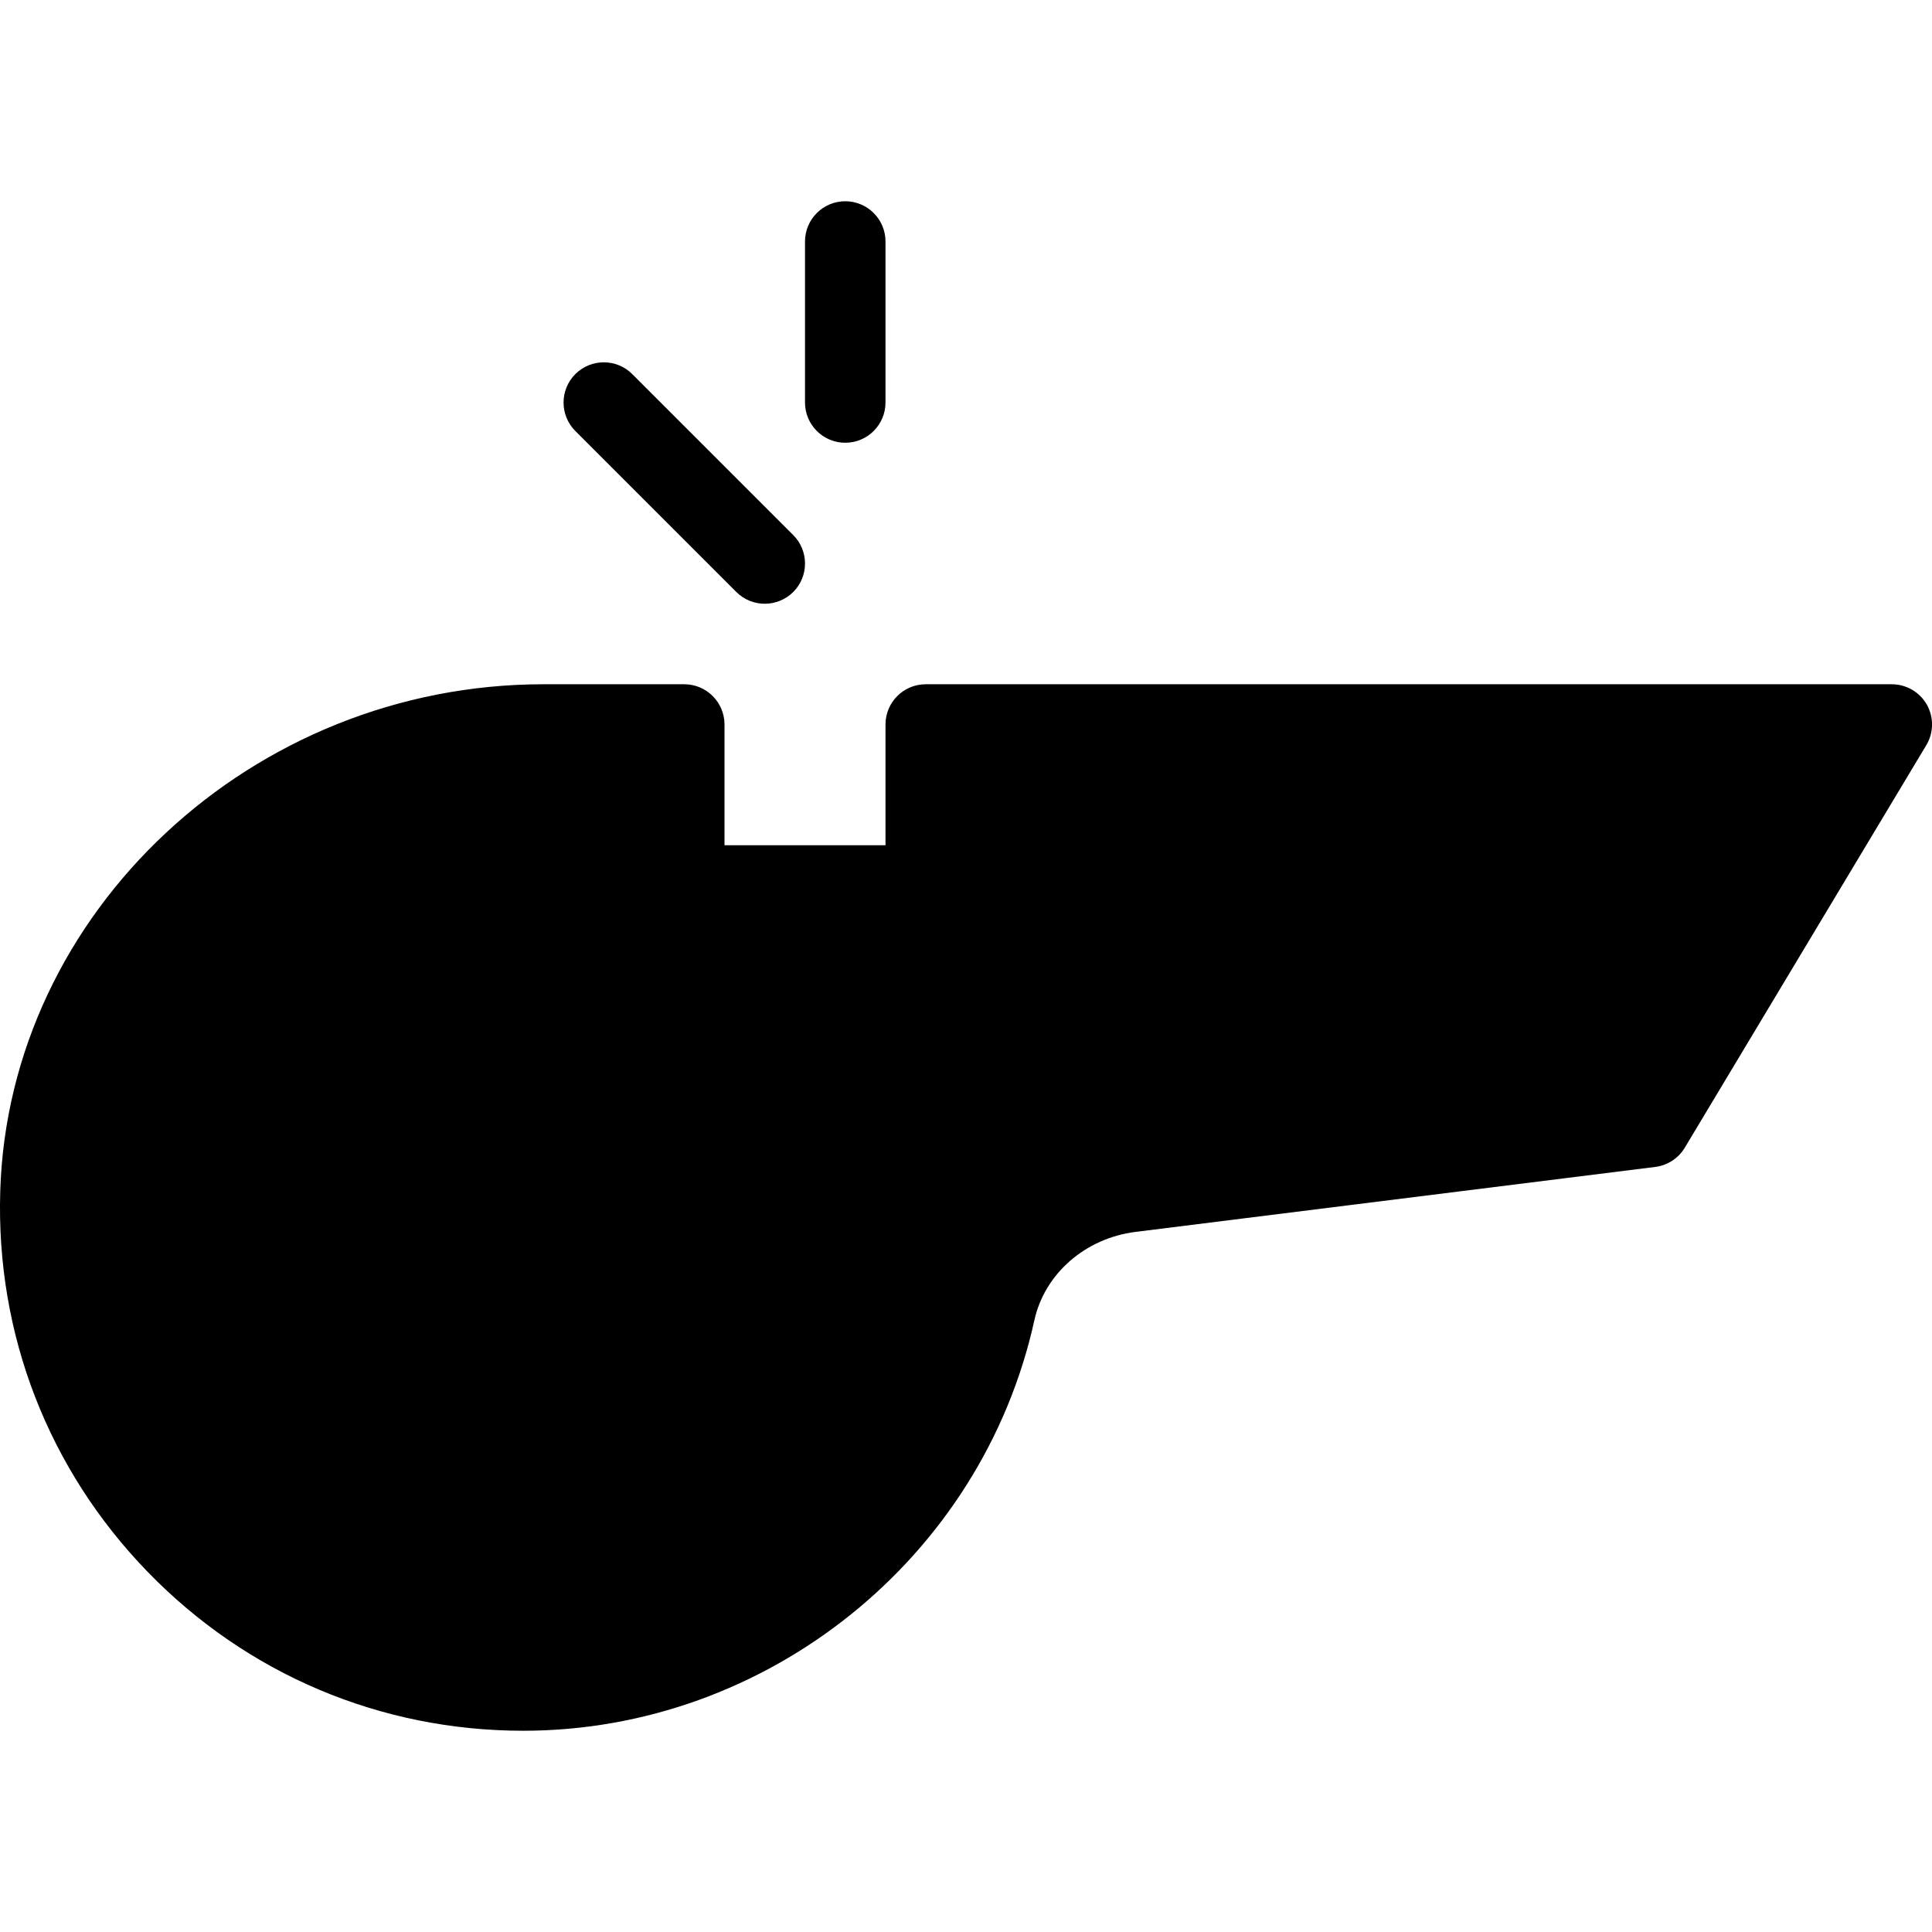 <?xml version="1.0" encoding="iso-8859-1"?>
<!-- Generator: Adobe Illustrator 19.0.0, SVG Export Plug-In . SVG Version: 6.00 Build 0)  -->
<svg version="1.1" id="Layer_1" xmlns="http://www.w3.org/2000/svg" xmlns:xlink="http://www.w3.org/1999/xlink" x="0px" y="0px"
	 viewBox="0 0 24 24" style="enable-background:new 0 0 24 24;" xml:space="preserve">
<g>
	<path d="M23.936,8.753C23.847,8.597,23.68,8.5,23.5,8.5h-12C11.224,8.5,11,8.724,11,9v1.5H9V9c0-0.276-0.224-0.5-0.5-0.5H6.752
		c-3.617,0-6.645,2.826-6.749,6.3c-0.054,1.775,0.597,3.453,1.831,4.726C3.069,20.799,4.727,21.5,6.5,21.5
		c3.028,0,5.698-2.144,6.349-5.098c0.127-0.579,0.633-1.021,1.258-1.099l6.455-0.807c0.153-0.019,0.288-0.107,0.367-0.239l3-5
		C24.022,9.103,24.024,8.91,23.936,8.753z"/>
	<path d="M9.147,7.354C9.244,7.451,9.372,7.5,9.5,7.5s0.256-0.049,0.354-0.146c0.195-0.195,0.195-0.512,0-0.707l-2-2
		c-0.195-0.195-0.512-0.195-0.707,0s-0.195,0.512,0,0.707L9.147,7.354z"/>
	<path d="M10.5,5.5C10.776,5.5,11,5.276,11,5V3c0-0.276-0.224-0.5-0.5-0.5S10,2.724,10,3v2C10,5.276,10.224,5.5,10.5,5.5z"/>
</g>
<g>
</g>
<g>
</g>
<g>
</g>
<g>
</g>
<g>
</g>
<g>
</g>
<g>
</g>
<g>
</g>
<g>
</g>
<g>
</g>
<g>
</g>
<g>
</g>
<g>
</g>
<g>
</g>
<g>
</g>
</svg>
